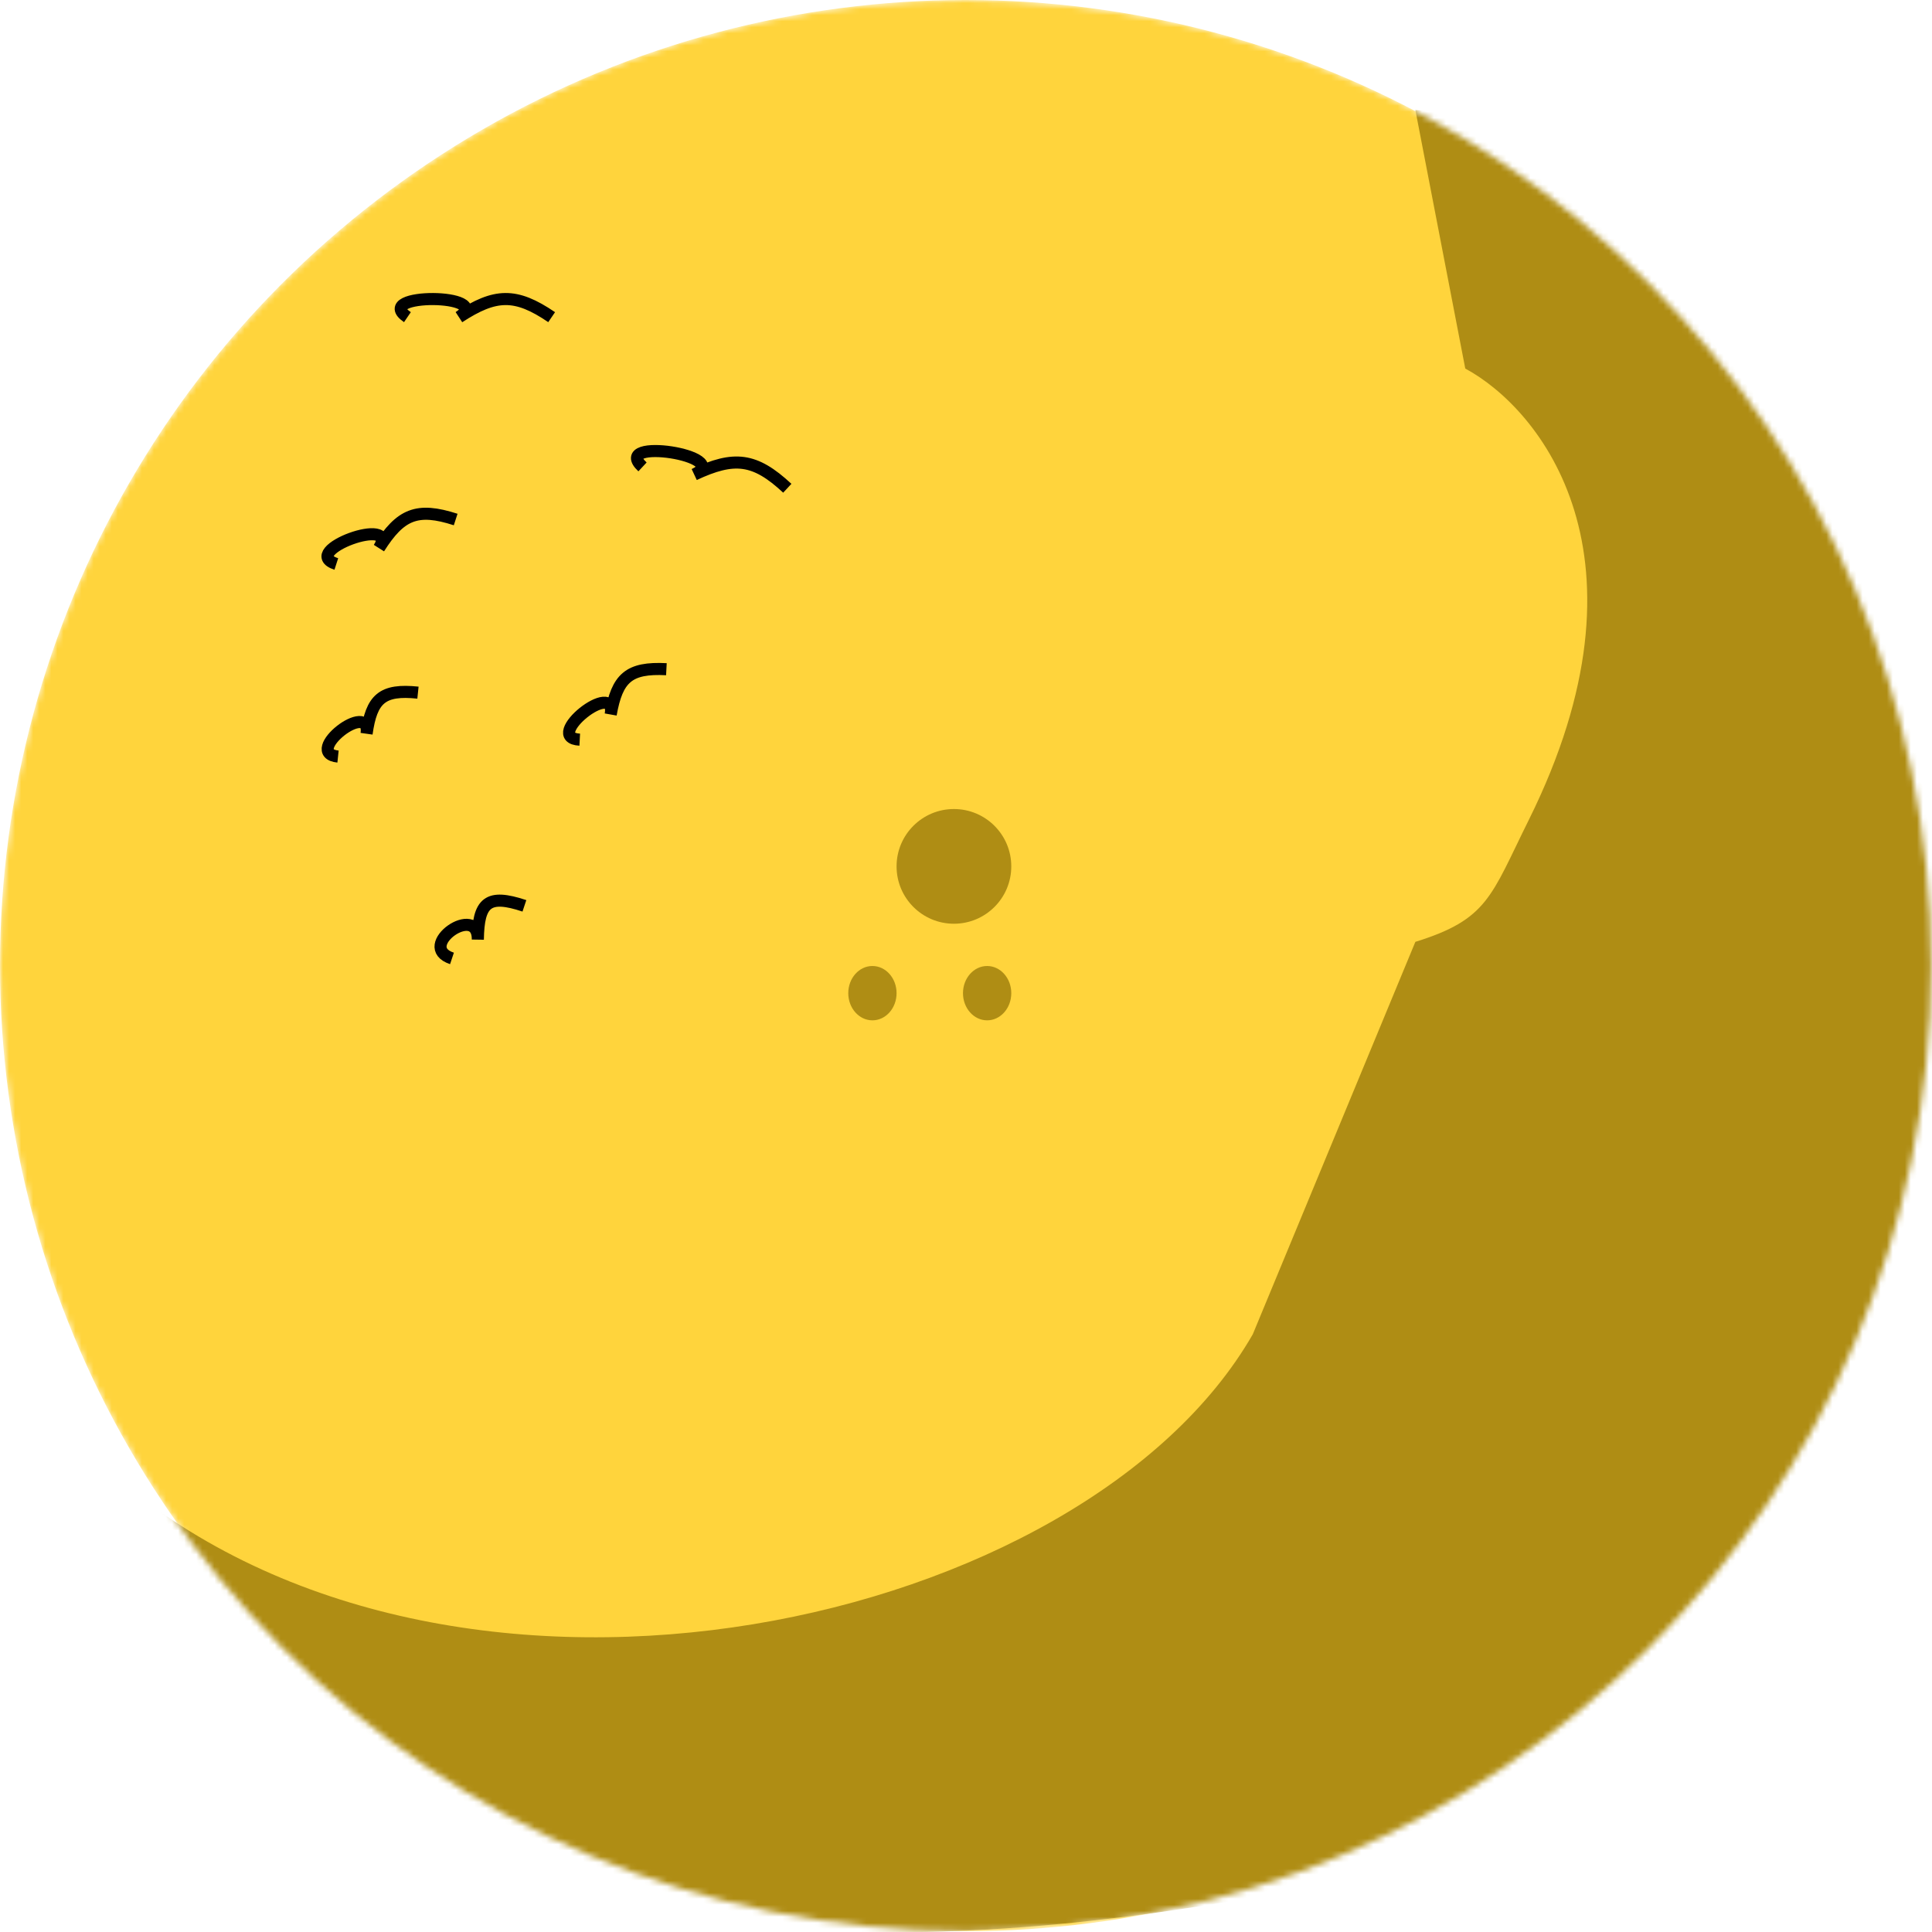 <svg width="320" height="320" viewBox="0 0 320 320" fill="none" xmlns="http://www.w3.org/2000/svg">
<mask id="mask0_946_1236" style="mask-type:alpha" maskUnits="userSpaceOnUse" x="0" y="0" width="320" height="320">
<circle cx="159.935" cy="159.935" r="159.935" fill="#D9D9D9"/>
</mask>
<g mask="url(#mask0_946_1236)">
<circle cx="159.935" cy="159.935" r="159.935" fill="#FFD43C"/>
<path d="M242.695 61.044L234.428 18.214L323.86 27.558L329.872 282.207C145.495 341.569 69.386 332.321 20.241 245.607C77 292.5 179.707 269.369 207.5 221L234.428 156C246.452 152.262 246.915 148.5 253.216 135.804C274.86 92.194 255.22 67.794 242.695 61.044Z" fill="#AF8D14"/>
</g>
<path d="M91.37 52.532C85.372 48.445 82.013 48.62 76.013 52.532C82.013 48.62 61.483 48.445 67.481 52.532" stroke="black" stroke-width="2"/>
<path d="M130.401 80.87C124.992 75.834 121.593 75.514 114.984 78.597C121.593 75.514 101.01 72.298 106.42 77.334" stroke="black" stroke-width="2"/>
<path d="M75.473 86.049C69.046 83.968 66.329 85.172 62.764 90.784C66.329 85.172 49.276 91.334 55.704 93.415" stroke="black" stroke-width="2"/>
<path d="M110.376 110.841C104.126 110.518 102.221 112.298 101.149 118.344C102.221 112.298 89.773 122.188 96.023 122.512" stroke="black" stroke-width="2"/>
<path d="M69.227 114.723C63.283 114.107 61.534 115.737 60.716 121.531C61.534 115.737 50.044 124.698 55.987 125.313" stroke="black" stroke-width="2"/>
<path d="M86.857 150.036C80.792 148.017 79.236 149.422 79.145 155.635C79.236 149.422 68.796 156.727 74.862 158.745" stroke="black" stroke-width="2"/>
<circle cx="158" cy="143.5" r="9.5" fill="#AF8D14"/>
<ellipse cx="144.5" cy="164.5" rx="4" ry="4.5" fill="#AF8D14"/>
<ellipse cx="163.5" cy="164.5" rx="4" ry="4.5" fill="#AF8D14"/>
</svg>
